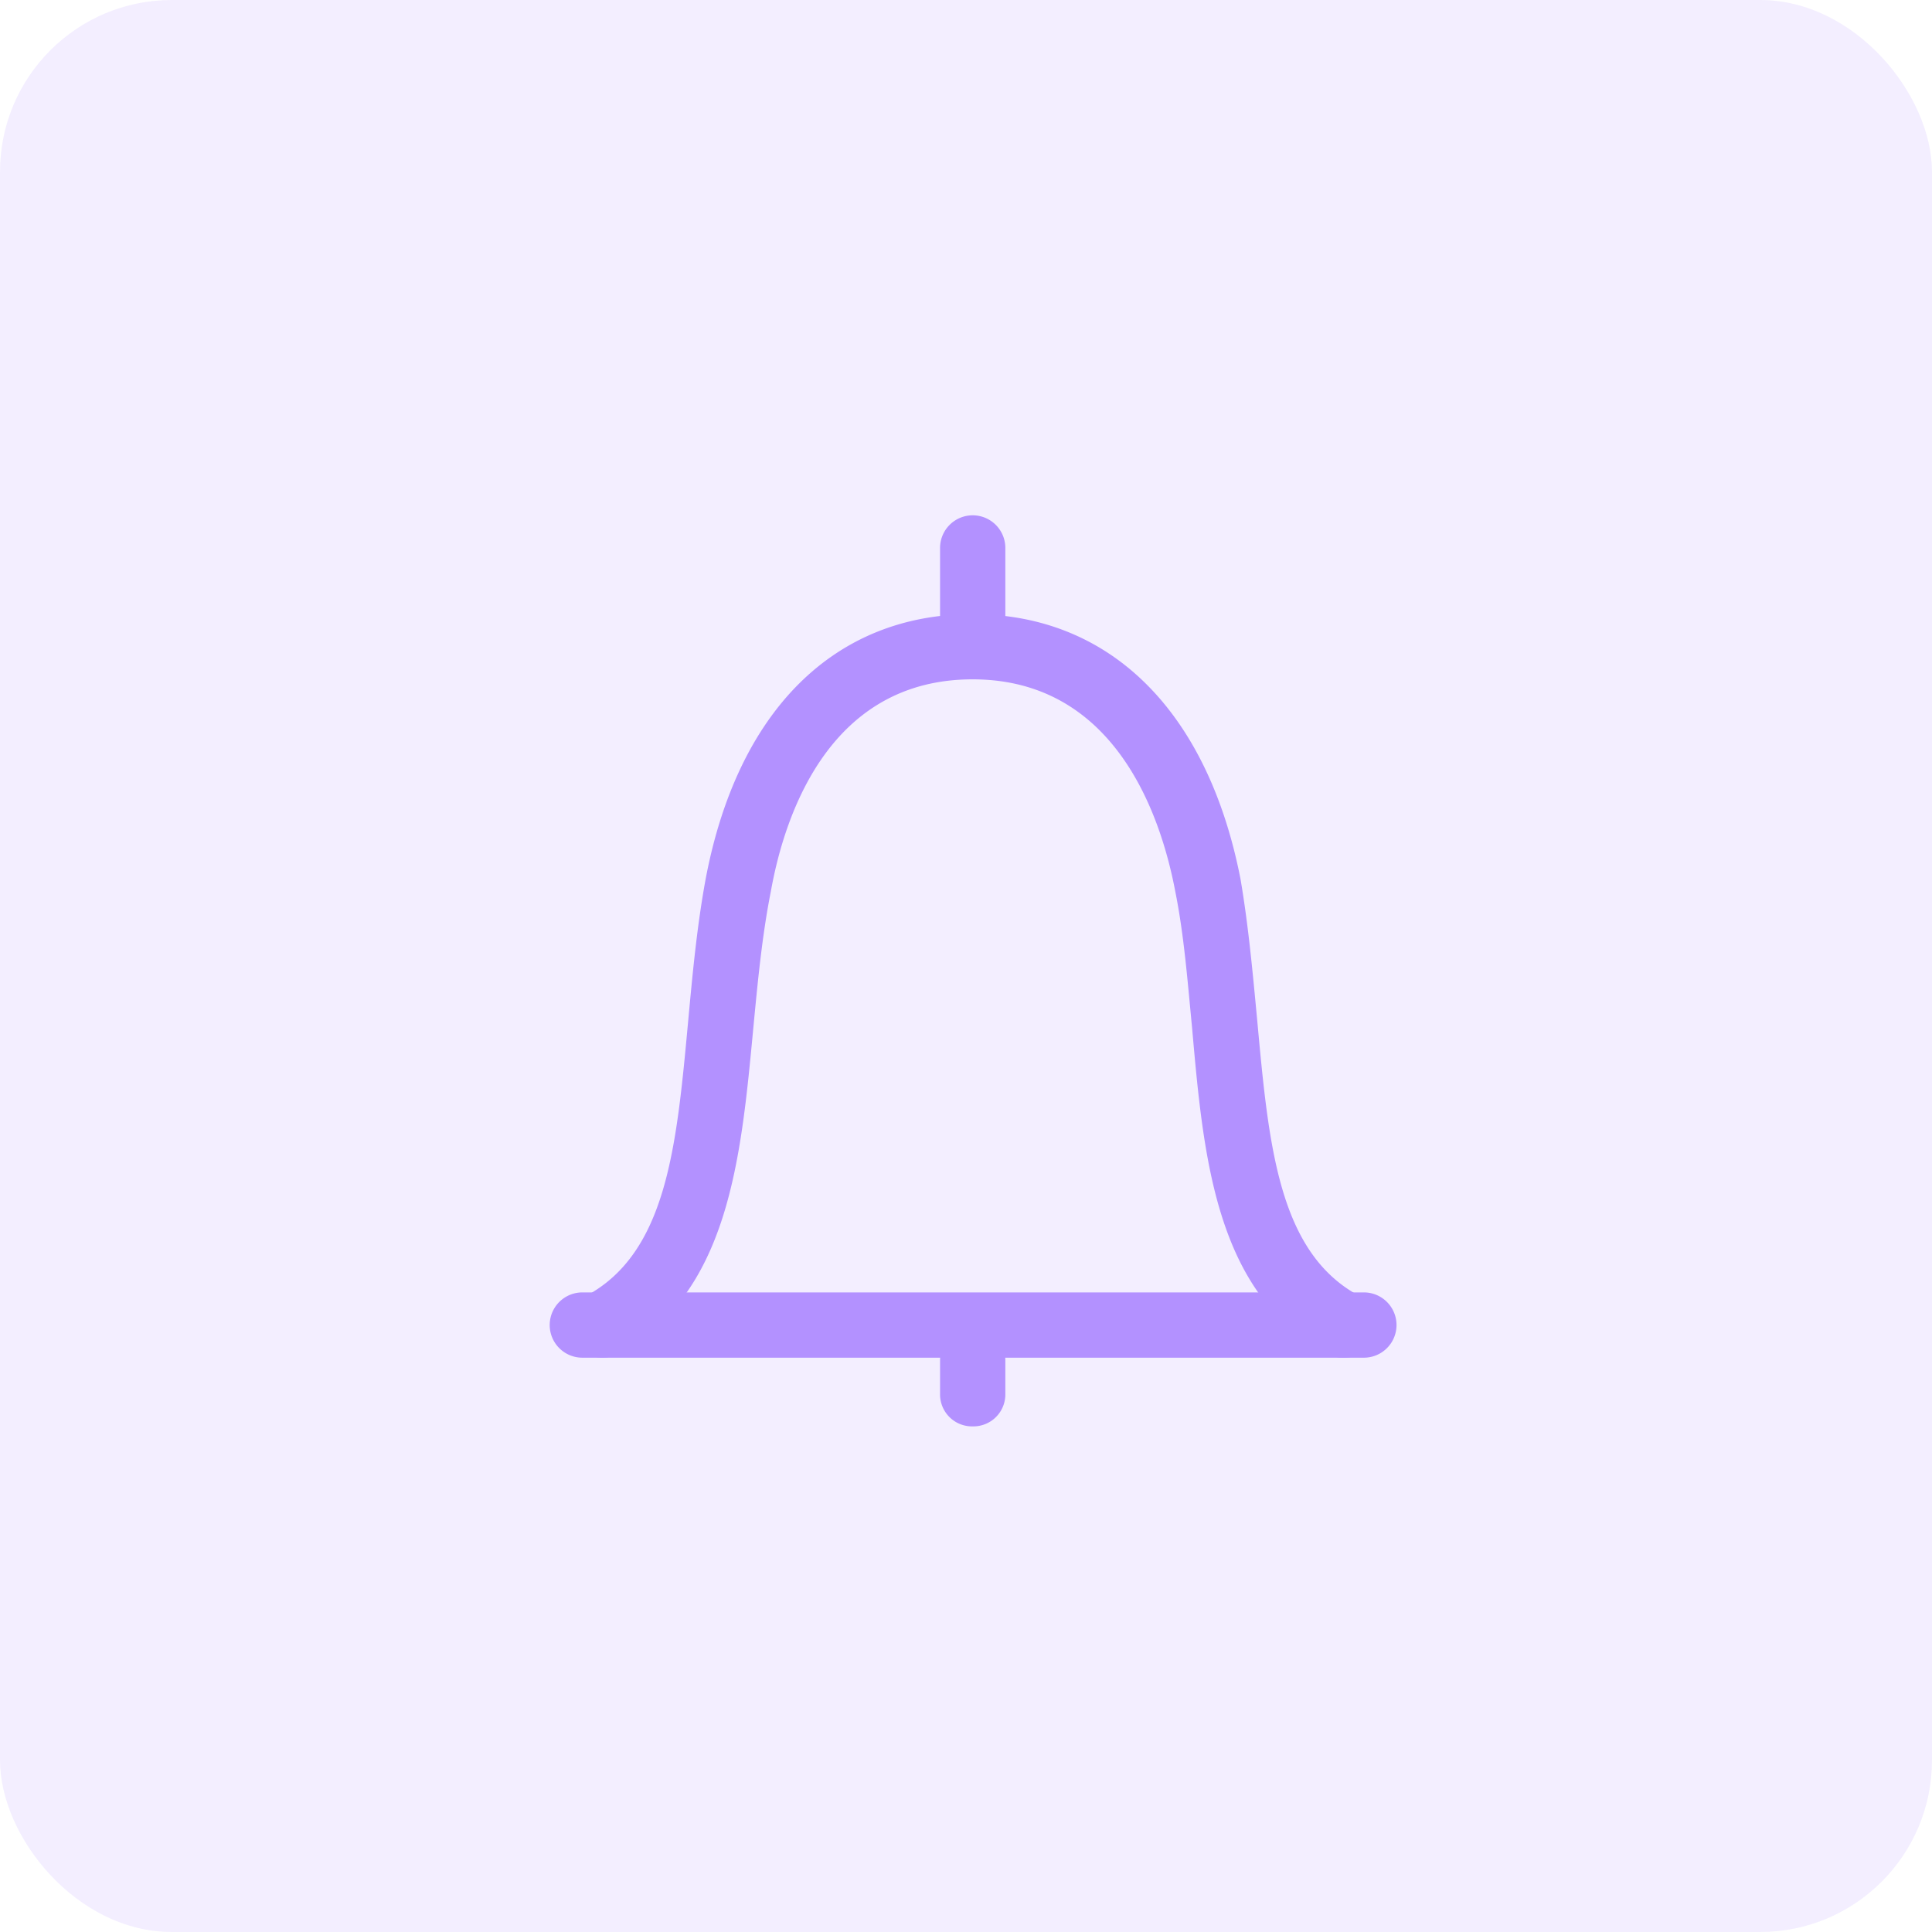 <svg xmlns="http://www.w3.org/2000/svg" width="56.23" height="56.23" viewBox="0 0 56.23 56.23">
  <g id="Group_57018" data-name="Group 57018" transform="translate(722 3888)">
    <g id="Group_56777" data-name="Group 56777" transform="translate(-721.699 -3888)">
      <rect id="Rectangle_77" data-name="Rectangle 77" width="56.23" height="56.23" rx="5" transform="translate(-0.301)" fill="#b391ff" opacity="0.15"/>
    </g>
    <g id="Group_56782" data-name="Group 56782" transform="translate(-706 -3873)">
      <g id="Group_216" data-name="Group 216" transform="translate(0.561 2.872)">
        <path id="Path_469" data-name="Path 469" d="M1668.972,1933.337a1.021,1.021,0,0,1-.462-.1c-3.256-1.744-3.615-5.693-3.949-9.514-.128-1.308-.23-2.667-.487-3.949-.436-2.308-1.8-6.179-5.9-6.179-4.128,0-5.462,3.871-5.873,6.179-.255,1.282-.385,2.667-.512,4-.359,3.8-.718,7.718-3.949,9.463a1.022,1.022,0,0,1-1.308-.385.985.985,0,0,1,.385-1.308c2.358-1.257,2.641-4.359,2.974-7.949.128-1.385.257-2.795.512-4.18.923-4.9,3.745-7.718,7.77-7.718,4,0,6.847,2.821,7.8,7.718.231,1.359.359,2.769.487,4.128.333,3.616.616,6.744,2.976,8a.953.953,0,0,1-.462,1.794Z" transform="translate(-1646.428 -1911.695)" fill="#b391ff"/>
      </g>
      <g id="Group_217" data-name="Group 217" transform="translate(0 22.617)">
        <path id="Path_470" data-name="Path 470" d="M1669.732,1927.348h-22.746a.949.949,0,1,1,0-1.9h22.746a.949.949,0,0,1,0,1.9Z" transform="translate(-1646.037 -1925.45)" fill="#b391ff"/>
      </g>
      <g id="Group_218" data-name="Group 218" transform="translate(11.36 23.643)">
        <path id="Path_471" data-name="Path 471" d="M1654.9,1929.036a.93.93,0,0,1-.949-.948v-.975a.949.949,0,1,1,1.9,0v.975A.93.93,0,0,1,1654.9,1929.036Z" transform="translate(-1653.951 -1926.165)" fill="#b391ff"/>
      </g>
      <g id="Group_219" data-name="Group 219" transform="translate(11.36)">
        <path id="Path_472" data-name="Path 472" d="M1654.9,1914.464a.931.931,0,0,1-.949-.949v-2.873a.949.949,0,1,1,1.9,0v2.873A.931.931,0,0,1,1654.9,1914.464Z" transform="translate(-1653.951 -1909.694)" fill="#b391ff"/>
      </g>
    </g>
  </g>
</svg>
